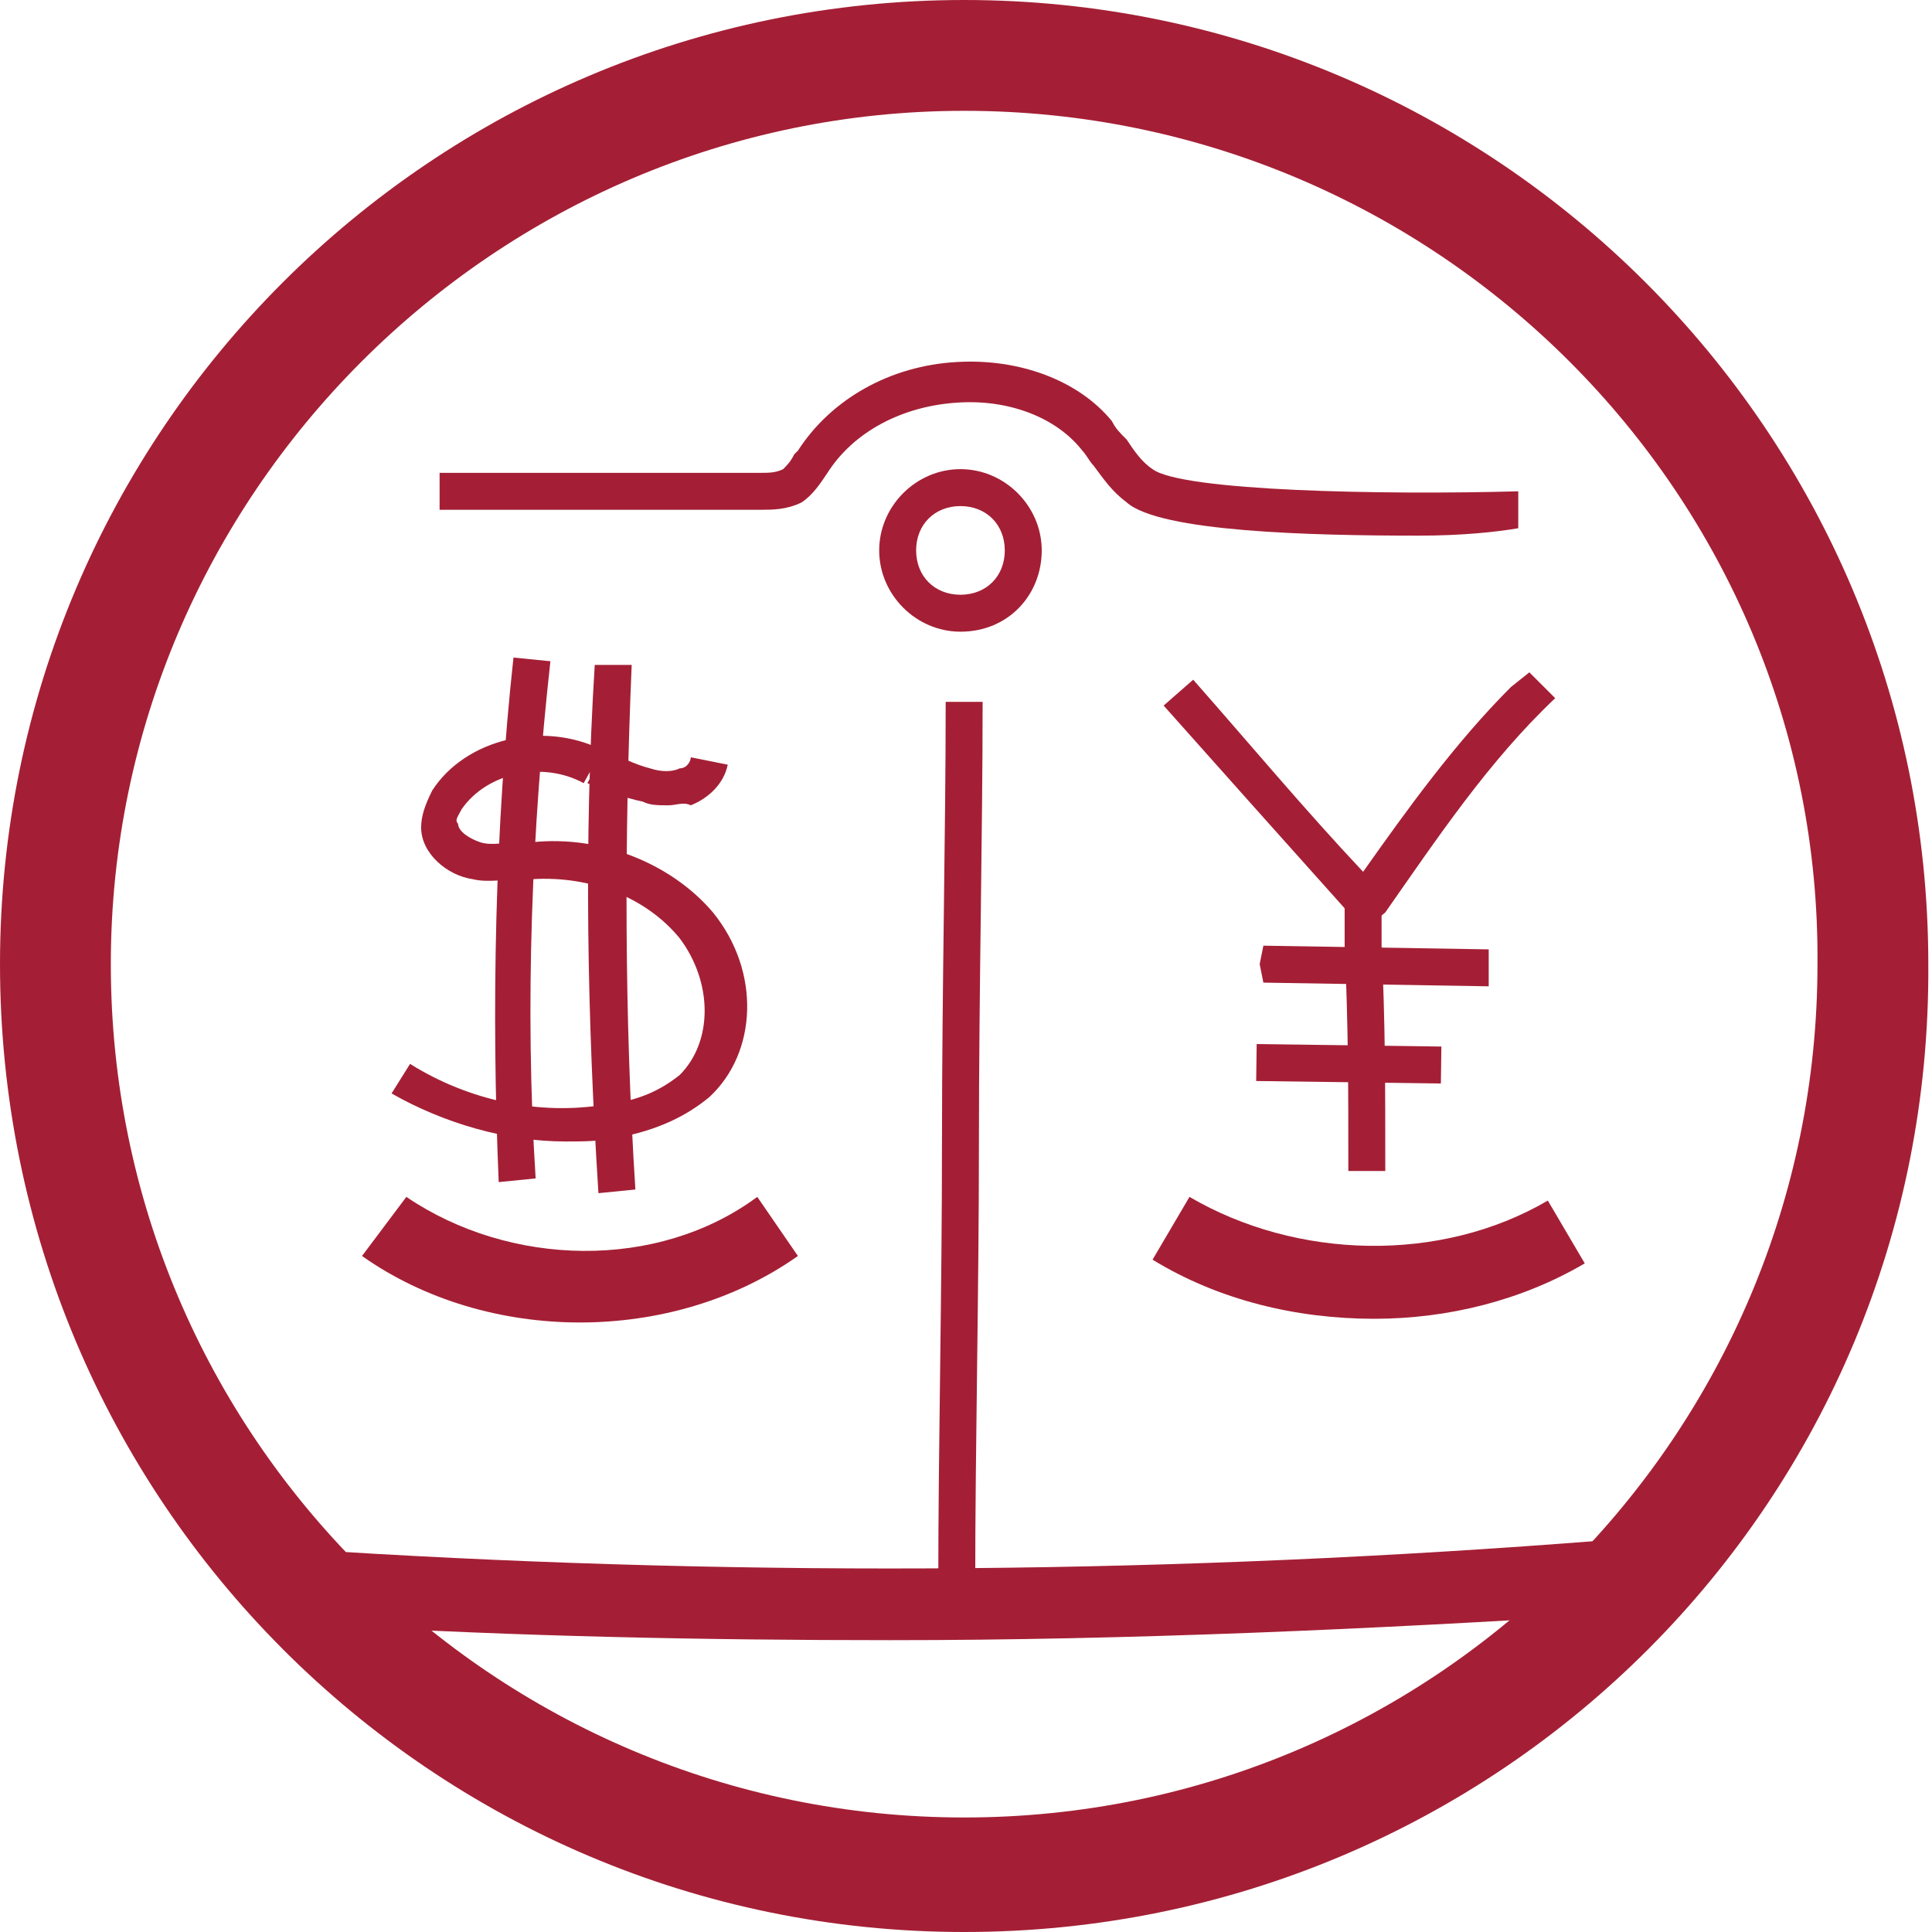 <?xml version="1.0" encoding="utf-8"?>
<!-- Generator: Adobe Illustrator 19.2.1, SVG Export Plug-In . SVG Version: 6.00 Build 0)  -->
<svg version="1.1" id="Layer_1" xmlns="http://www.w3.org/2000/svg" xmlns:xlink="http://www.w3.org/1999/xlink" x="0px" y="0px"
	 viewBox="0 0 52.3 52.3" style="enable-background:new 0 0 52.3 52.3;" xml:space="preserve">
<style type="text/css">
	.st0{fill:#A41F35;}
</style>
<g>
	<g>
		<path class="st0" d="M26.1,52.3C11.7,52.3,0,40.6,0,26.1C0,11.7,11.7,0,26.1,0c14.4,0,26.1,11.7,26.1,26.1
			C52.3,40.6,40.6,52.3,26.1,52.3z M26.1,3C13.4,3,3,13.4,3,26.1c0,12.8,10.4,23.1,23.1,23.1c12.8,0,23.1-10.4,23.1-23.1
			C49.3,13.4,38.9,3,26.1,3z"/>
	</g>
	<g>
		<path class="st0" d="M15.7,35.8c-2.1,0-4.2-0.6-5.9-1.8l1.2-1.6c2.8,1.9,6.8,2,9.5,0l1.1,1.6C19.9,35.2,17.8,35.8,15.7,35.8z"/>
	</g>
	<g>
		<path class="st0" d="M37.2,35.7c-2.1,0-4.2-0.5-6-1.6l1-1.7c2.9,1.7,6.8,1.8,9.7,0.1l1,1.7C41.2,35.2,39.2,35.7,37.2,35.7z"/>
	</g>
	<g>
		<path class="st0" d="M38.4,14.5c-2.9,0-7-0.1-7.9-0.9c-0.4-0.3-0.6-0.6-0.9-1c-0.1-0.1-0.2-0.3-0.3-0.4c-0.7-0.9-2-1.4-3.4-1.3
			c-1.5,0.1-2.8,0.8-3.5,1.9c-0.2,0.3-0.4,0.6-0.7,0.8c-0.4,0.2-0.8,0.2-1.1,0.2l-8.7,0l0-1l8.7,0c0.2,0,0.4,0,0.6-0.1
			c0.1-0.1,0.2-0.2,0.3-0.4l0.1-0.1c0.9-1.4,2.5-2.3,4.3-2.4c1.7-0.1,3.3,0.5,4.2,1.6c0.1,0.2,0.2,0.3,0.4,0.5
			c0.2,0.3,0.4,0.6,0.7,0.8c0.8,0.6,6.3,0.7,9.9,0.6l0,1C40.5,14.4,39.6,14.5,38.4,14.5z"/>
	</g>
	<g>
		<path class="st0" d="M26.4,42.8l-1,0c0-3.6,0.1-7.8,0.1-11.9c0-4.2,0.1-8.3,0.1-11.9l1,0c0,3.6-0.1,7.8-0.1,11.9
			C26.5,35,26.4,39.2,26.4,42.8z"/>
	</g>
	<g>
		<path class="st0" d="M15.3,30.9c-1.6,0-3.3-0.5-4.7-1.3l0.5-0.8c1.6,1,3.5,1.4,5.3,1.1c0.9-0.1,1.5-0.4,2-0.8
			c0.9-0.9,0.9-2.5,0-3.7c-0.9-1.1-2.4-1.7-4-1.6l-0.3,0c-0.4,0-0.9,0.1-1.3,0c-0.7-0.1-1.4-0.7-1.4-1.4c0-0.3,0.1-0.6,0.3-1
			c0.9-1.4,3-1.9,4.6-1.1l-0.5,0.9c-1.1-0.6-2.6-0.3-3.3,0.7c-0.1,0.2-0.2,0.3-0.1,0.4c0,0.2,0.3,0.4,0.6,0.5c0.3,0.1,0.7,0,1,0
			l0.4,0c1.9-0.2,3.8,0.6,4.9,1.9c1.3,1.6,1.2,3.8-0.1,5c-0.6,0.5-1.4,0.9-2.5,1.1C16.2,30.9,15.8,30.9,15.3,30.9z"/>
	</g>
	<g>
		<polygon class="st0" points="40.3,26.7 34.2,26.6 34.1,26.1 34.2,25.6 40.3,25.7 		"/>
	</g>
	<g>
		
			<rect x="36" y="26.3" transform="matrix(1.340026e-002 -1 1 1.340026e-002 7.223 64.911)" class="st0" width="1" height="5"/>
	</g>
	<g>
		<path class="st0" d="M37.5,31.7l-1,0c0-2.3,0-3.9-0.1-6.1l0-1.1l1,0l0,1.1C37.5,27.7,37.5,29.3,37.5,31.7z"/>
	</g>
	<g>
		<path class="st0" d="M13.5,32c-0.2-4.7-0.1-9.6,0.4-14.2l1,0.1c-0.5,4.5-0.7,9.3-0.4,14L13.5,32z"/>
	</g>
	<g>
		<path class="st0" d="M16.2,32.3c-0.3-4.7-0.4-9.5-0.1-14.3l1,0c-0.2,4.7-0.2,9.5,0.1,14.2L16.2,32.3z"/>
	</g>
	<g>
		<path class="st0" d="M18.1,21.8c-0.3,0-0.5,0-0.7-0.1c-0.5-0.1-1-0.3-1.5-0.5l0.5-0.9c0.4,0.2,0.8,0.4,1.2,0.5
			c0.3,0.1,0.6,0.1,0.8,0c0.2,0,0.3-0.2,0.3-0.3l1,0.2c-0.1,0.5-0.5,0.9-1,1.1C18.5,21.7,18.3,21.8,18.1,21.8z"/>
	</g>
	<g>
		<path class="st0" d="M36.9,25.2l-0.4-0.5c-1.7-1.9-3.4-3.8-5-5.6l0.8-0.7c1.5,1.7,3,3.5,4.6,5.2c1.2-1.7,2.5-3.5,4-5l0,0l0.5-0.4
			l0.7,0.7c-1.8,1.7-3.2,3.8-4.6,5.8L36.9,25.2z"/>
	</g>
	<g>
		<path class="st0" d="M24.1,44.4c-5,0-10.1-0.1-15.1-0.4l0.1-2c11.4,0.7,22.9,0.6,34.3-0.3l0.2,2C37.2,44.1,30.6,44.4,24.1,44.4z"
			/>
	</g>
	<g>
		<path class="st0" d="M26,17.1c-1.2,0-2.2-1-2.2-2.2c0-1.2,1-2.2,2.2-2.2c1.2,0,2.2,1,2.2,2.2C28.2,16.1,27.3,17.1,26,17.1z
			 M26,13.7c-0.7,0-1.2,0.5-1.2,1.2c0,0.7,0.5,1.2,1.2,1.2c0.7,0,1.2-0.5,1.2-1.2C27.2,14.2,26.7,13.7,26,13.7z"/>
	</g>
</g>
</svg>
